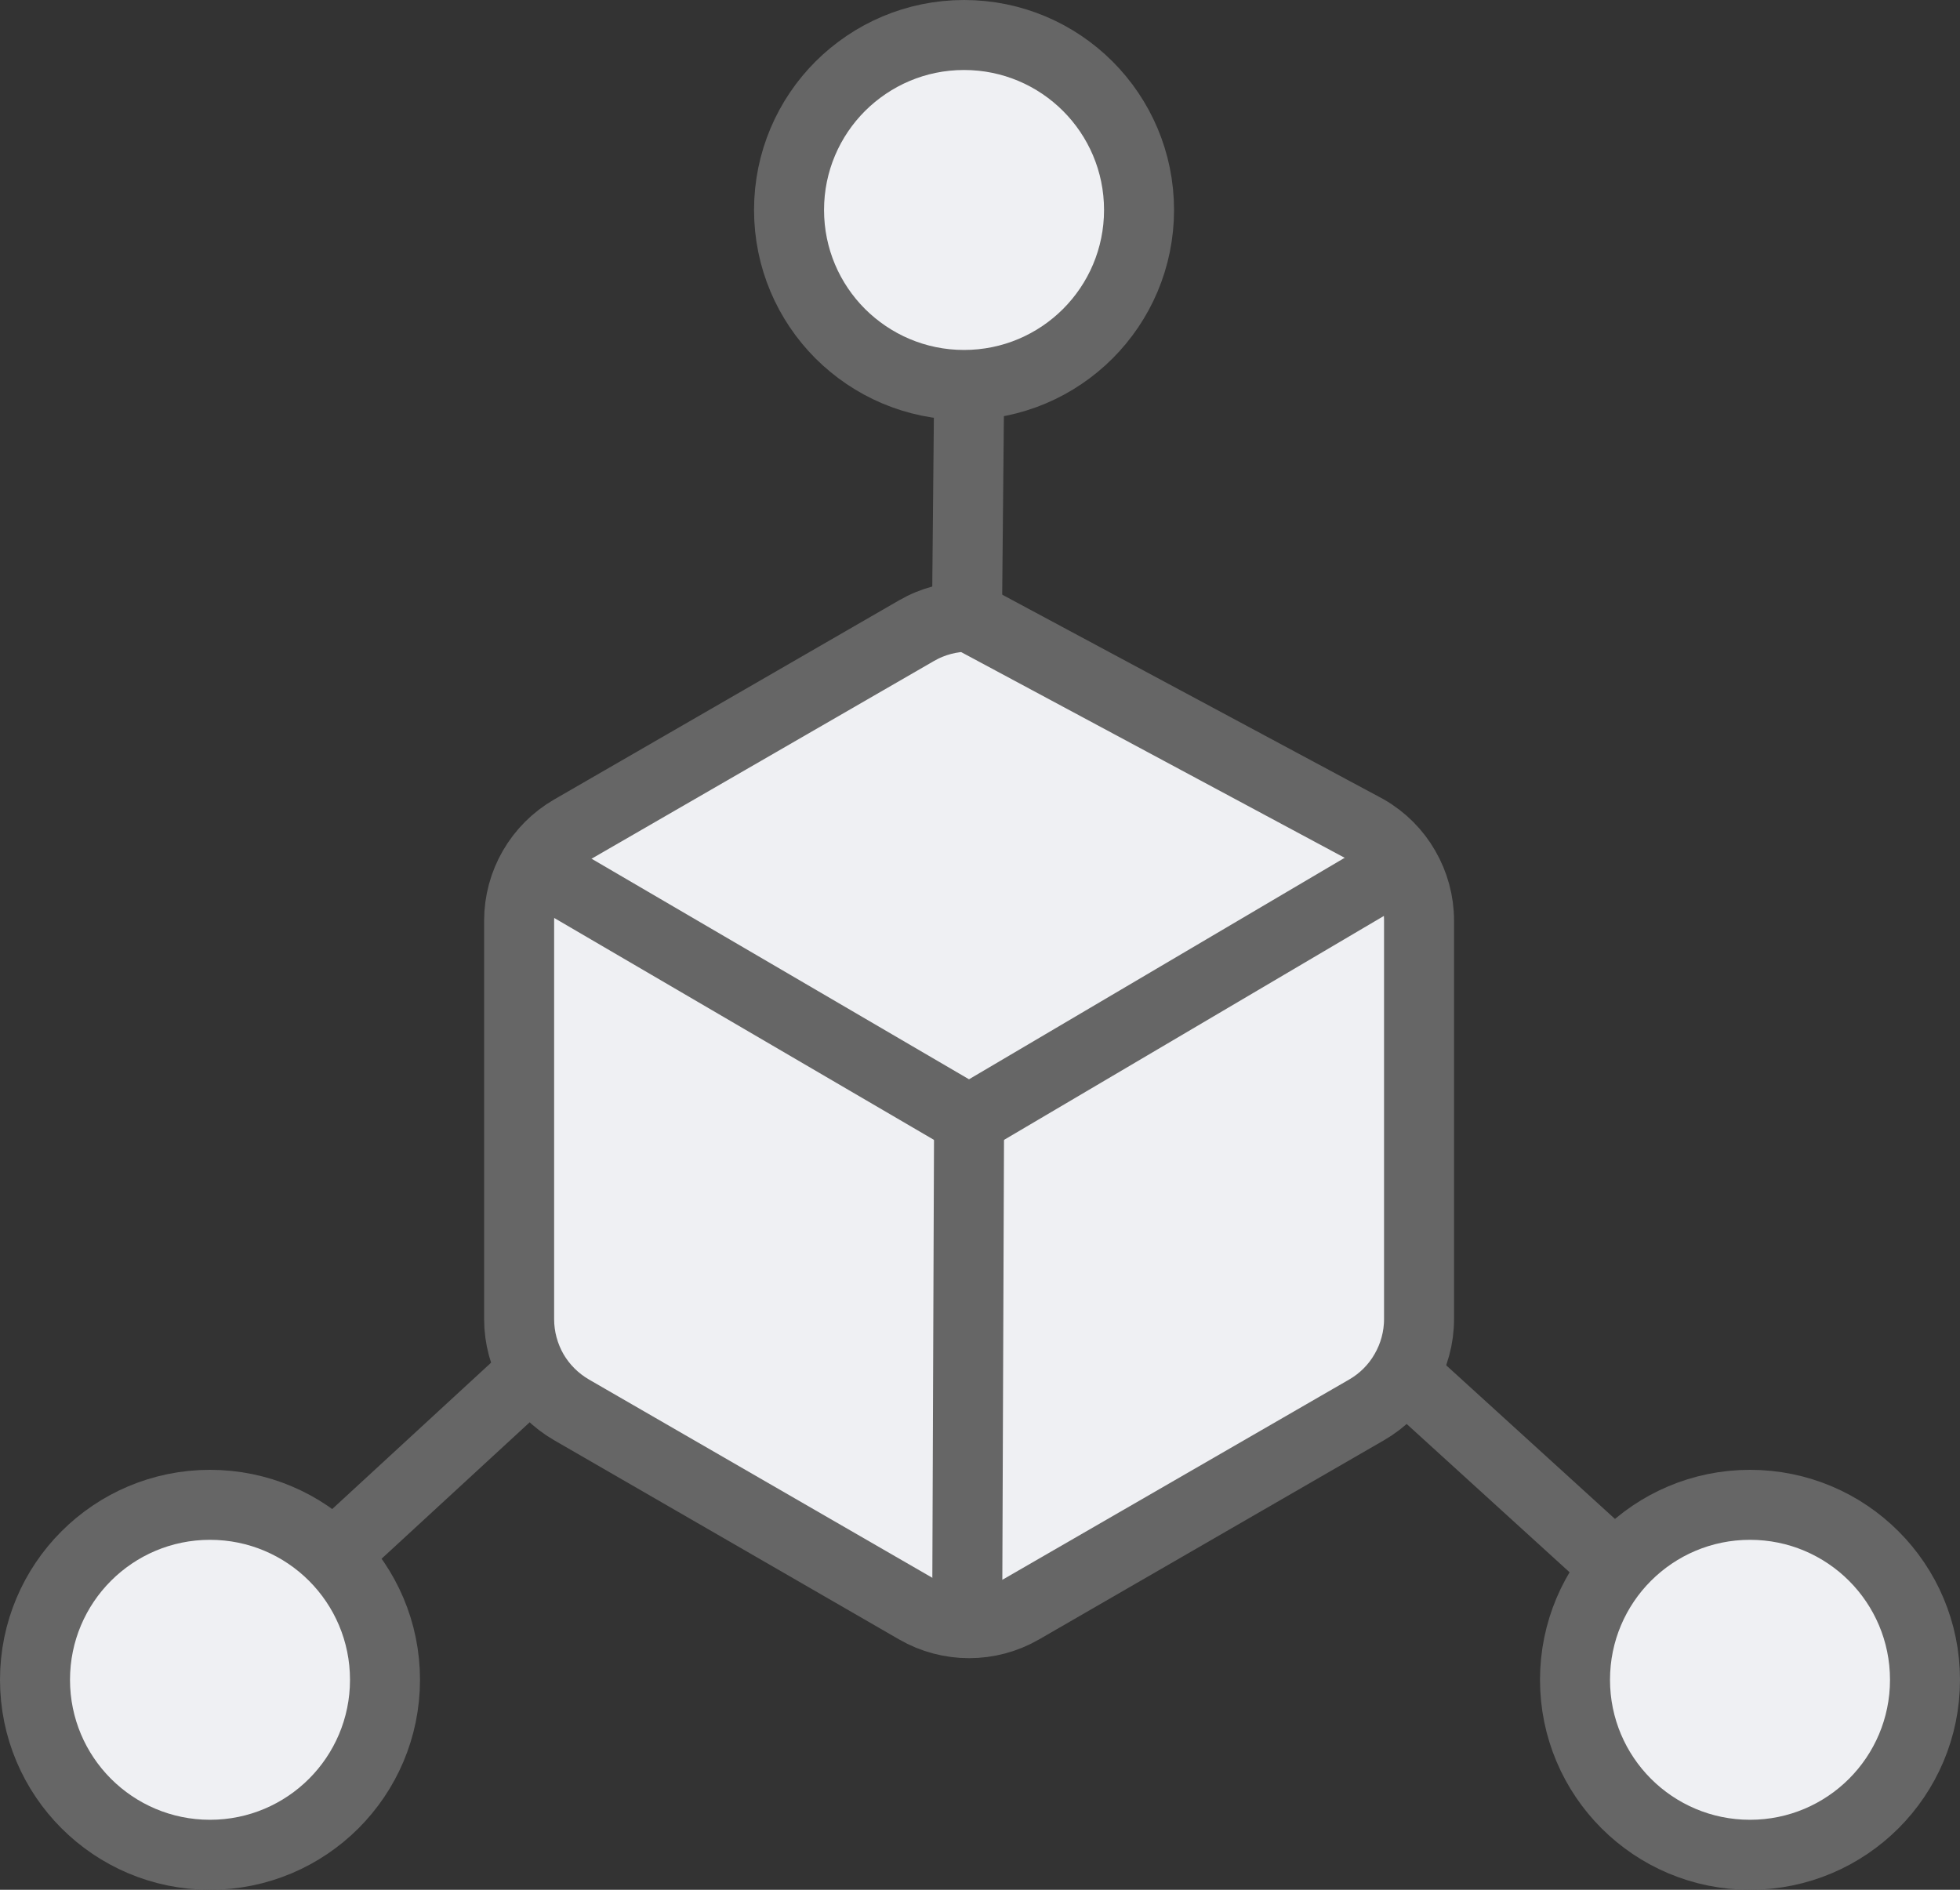 <?xml version="1.0" encoding="UTF-8"?>
<svg width="14px" height="13.5px" viewBox="0 0 14 13.5" version="1.1" xmlns="http://www.w3.org/2000/svg" xmlns:xlink="http://www.w3.org/1999/xlink">
    <rect x="0" y="0" width="14" height="13.5" fill="#333333" stroke="none"/>
    <title>枚举</title>
    <g id="枚举" stroke="none" stroke-width="1" fill="none" fill-rule="evenodd">
        <path d="M6.922,4.405 L9.761,5.928 C9.877,5.995 9.971,6.09 10.035,6.202 C10.1,6.314 10.136,6.443 10.136,6.577 L10.136,6.577 L10.136,9.423 C10.136,9.557 10.1,9.686 10.035,9.798 C9.971,9.91 9.877,10.005 9.761,10.072 L9.761,10.072 L7.297,11.495 C7.065,11.629 6.779,11.629 6.547,11.495 L6.547,11.495 L4.083,10.072 C3.967,10.005 3.873,9.91 3.808,9.798 C3.744,9.686 3.708,9.557 3.708,9.423 L3.708,9.423 L3.708,6.577 C3.708,6.309 3.851,6.062 4.083,5.928 L4.083,5.928 L6.547,4.505 C6.663,4.438 6.792,4.405 6.922,4.405 L6.922,4.405 Z" id="多边形" stroke="#666666" stroke-width="0.5" fill="#EFF0F3"></path>
        <path d="M3.76,6.152 L6.922,8 L10.056,6.152" id="路径-56" stroke="#666666" stroke-width="0.5"></path>
        <line x1="6.922" y1="8" x2="6.908" y2="11.684" id="路径-60" stroke="#666666" stroke-width="0.5"></line>
        <line x1="3.76" y1="9.842" x2="2.297" y2="11.19" id="路径-63" stroke="#666666" stroke-width="0.5"></line>
        <line x1="10.056" y1="9.842" x2="11.406" y2="11.071" id="路径-64" stroke="#666666" stroke-width="0.5"></line>
        <line x1="6.908" y1="4.306" x2="6.922" y2="2.825" id="路径-65" stroke="#666666" stroke-width="0.5"></line>
        <path d="M6.886,0.25 C7.231,0.25 7.544,0.39 7.77,0.616 C7.996,0.842 8.136,1.155 8.136,1.5 C8.136,1.845 7.996,2.158 7.77,2.384 C7.544,2.61 7.231,2.75 6.886,2.75 C6.541,2.75 6.229,2.61 6.002,2.384 C5.776,2.158 5.636,1.845 5.636,1.5 C5.636,1.155 5.776,0.842 6.002,0.616 C6.229,0.39 6.541,0.25 6.886,0.25 Z" id="椭圆形" stroke="#666666" stroke-width="0.5" fill="#EFF0F3"></path>
        <path d="M12.5,10.75 C12.845,10.75 13.158,10.89 13.384,11.116 C13.61,11.342 13.75,11.655 13.75,12 C13.75,12.345 13.61,12.658 13.384,12.884 C13.158,13.11 12.845,13.25 12.5,13.25 C12.155,13.25 11.842,13.11 11.616,12.884 C11.39,12.658 11.25,12.345 11.25,12 C11.25,11.655 11.39,11.342 11.616,11.116 C11.842,10.89 12.155,10.75 12.5,10.75 Z" id="椭圆形" stroke="#666666" stroke-width="0.5" fill="#EFF0F3"></path>
        <path d="M1.5,10.75 C1.845,10.75 2.158,10.89 2.384,11.116 C2.61,11.342 2.75,11.655 2.75,12 C2.75,12.345 2.61,12.658 2.384,12.884 C2.158,13.11 1.845,13.25 1.5,13.25 C1.155,13.25 0.842,13.11 0.616,12.884 C0.39,12.658 0.25,12.345 0.25,12 C0.25,11.655 0.39,11.342 0.616,11.116 C0.842,10.89 1.155,10.75 1.5,10.75 Z" id="椭圆形" stroke="#666666" stroke-width="0.5" fill="#EFF0F3"></path>
    </g>
</svg>